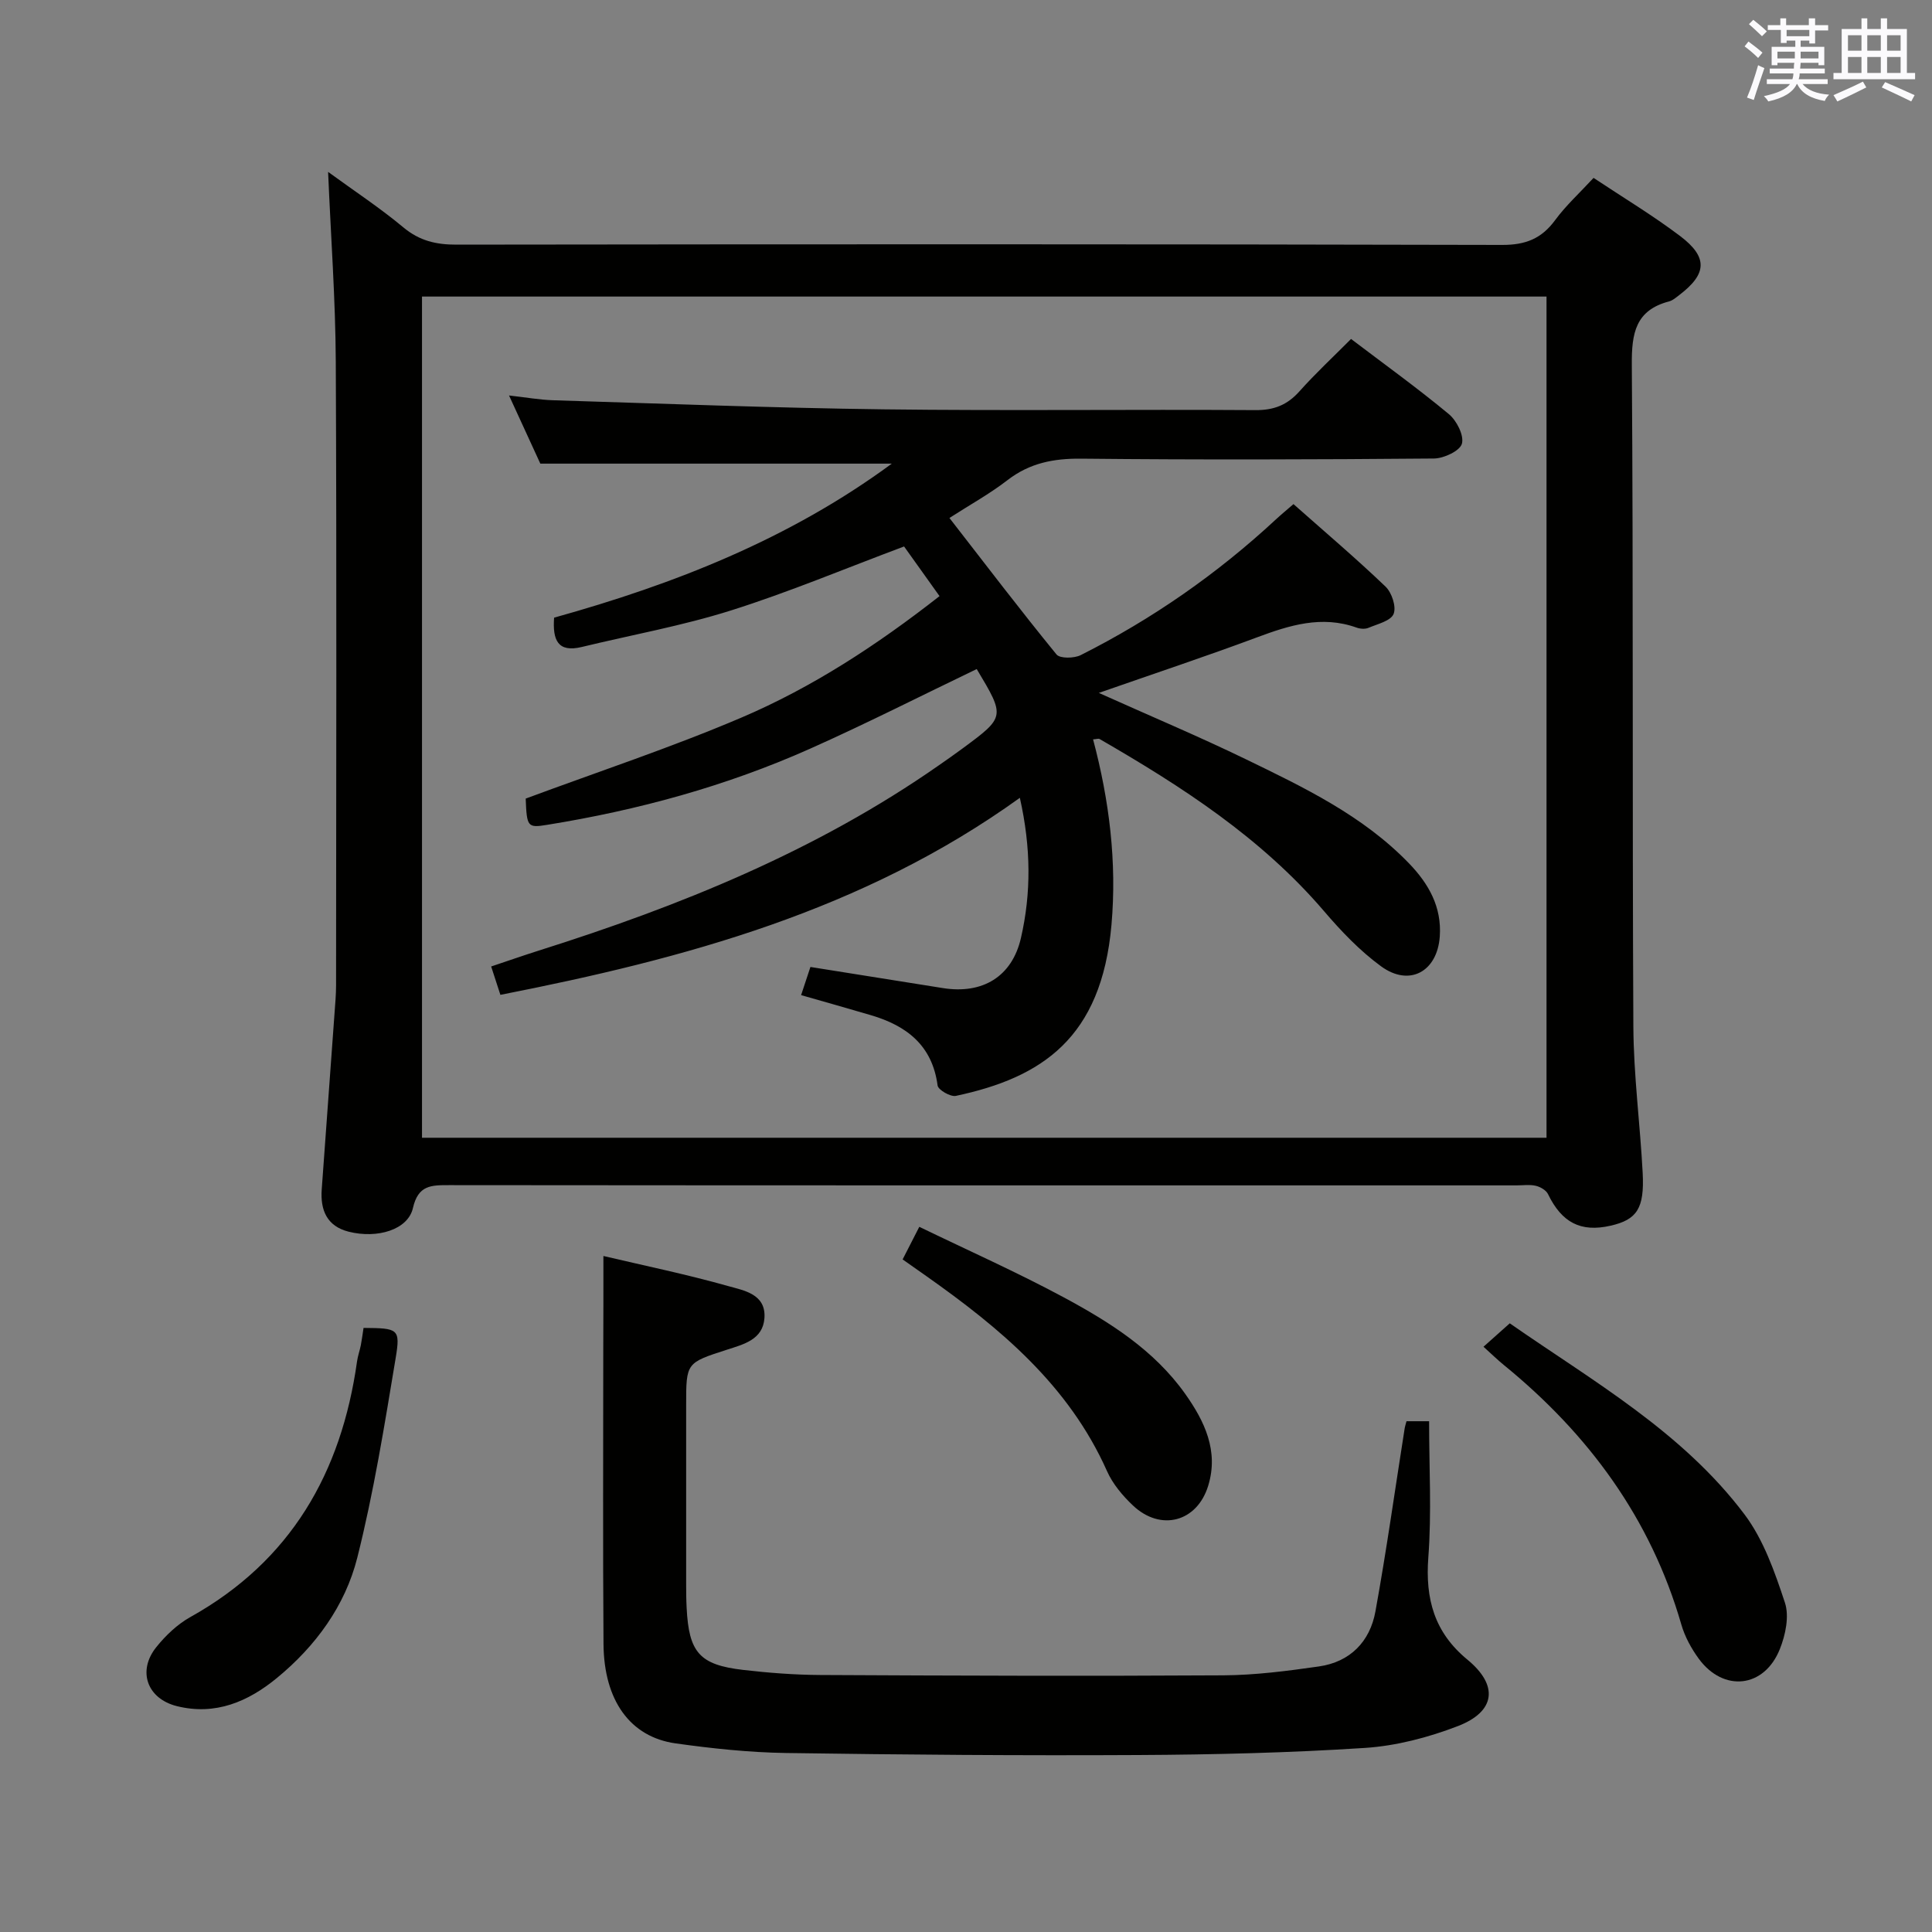 <svg enable-background="new 0 0 400 400" viewBox="0 0 400 400" xmlns="http://www.w3.org/2000/svg"><rect x="0" y="0" width="400" height="400" fill="#808080" stroke="none"/><g fill="#010100"><path d="m67.93 35.59c5.49 4 10.78 7.48 15.61 11.51 3.33 2.77 6.78 3.56 10.97 3.55 72.16-.09 144.33-.12 216.49.06 4.85.01 8.15-1.29 10.97-5.13 2.24-3.05 5.09-5.64 7.96-8.75 6.1 4.06 12.23 7.74 17.91 12.03 5.82 4.4 5.58 7.86-.17 12.23-.66.5-1.33 1.11-2.1 1.31-6.96 1.83-7.77 6.58-7.72 13.11.33 45.66.08 91.33.32 136.99.05 10.12 1.4 20.23 1.93 30.36.38 7.35-1.2 9.67-6.66 10.91-6.17 1.41-10.09-.65-12.94-6.54-.39-.81-1.58-1.5-2.52-1.72-1.26-.3-2.65-.09-3.98-.09-73.66 0-147.33.02-220.99-.05-3.74 0-6.43-.03-7.52 4.75-1.02 4.47-7.33 6.39-13.3 4.89-4.52-1.14-5.89-4.48-5.58-8.76.87-12.1 1.77-24.21 2.64-36.31.14-1.98.33-3.97.33-5.96.02-43 .14-86-.06-128.99-.06-12.97-1.02-25.91-1.59-39.4zm252.26 199.97c0-58.27 0-116.28 0-174.16-77.94 0-155.48 0-232.82 0v174.16z"/><path d="m124.93 260.04c8.45 1.99 17.23 3.8 25.84 6.23 3.22.91 7.84 1.63 7.5 6.61-.31 4.48-4.3 5.44-7.79 6.57-8.41 2.71-8.42 2.7-8.42 11.42v36.99c0 1.67.01 3.33.1 5 .46 9.28 2.66 11.83 11.72 12.88 5.28.61 10.61 1.02 15.91 1.05 27.82.14 55.65.24 83.47.07 6.61-.04 13.25-.9 19.81-1.84 6.47-.93 10.57-5.15 11.7-11.4 2.28-12.56 4.05-25.21 6.04-37.82.07-.47.23-.93.39-1.55h4.68c0 9.62.54 18.94-.16 28.18-.65 8.62 1.24 15.54 8.09 21.18 6.49 5.34 5.85 10.75-2 13.77-6.11 2.35-12.74 4.09-19.24 4.51-15.6 1.01-31.26 1.39-46.9 1.47-24.32.13-48.65-.06-72.97-.42-7.62-.12-15.26-.93-22.82-1.99-9.41-1.32-14.84-8.88-14.93-20.57-.15-20.33-.05-40.66-.05-60.98.03-6.31.03-12.59.03-19.36z"/><path d="m307.14 278.83c1.98-1.76 3.57-3.18 5.44-4.85 17.12 11.92 35.68 22.4 48.6 39.56 3.95 5.25 6.27 11.93 8.37 18.28.93 2.81.12 6.68-1.05 9.6-3.22 8.08-11.66 8.99-16.79 2-1.54-2.11-2.88-4.56-3.6-7.05-6.34-22-19.23-39.47-36.78-53.78-1.28-1.04-2.45-2.19-4.19-3.76z"/><path d="m75.27 274.93c7.16.06 7.66.14 6.65 6.23-2.3 13.85-4.53 27.76-7.95 41.35-2.51 9.95-8.62 18.31-16.64 24.9-5.96 4.9-12.73 7.81-20.7 5.83-6.15-1.53-8.25-7.26-4.27-12.22 1.94-2.42 4.36-4.72 7.04-6.22 20.84-11.62 31.28-29.89 34.52-52.93.16-1.14.56-2.24.79-3.38.21-1.1.35-2.22.56-3.56z"/><path d="m186.88 260.75c1.06-2.08 1.96-3.83 3.45-6.75 10.1 4.89 20.19 9.38 29.88 14.59 9.52 5.12 18.73 10.92 25.17 19.99 4.02 5.67 6.97 11.83 4.77 19.01-2.3 7.53-9.84 9.53-15.58 4.11-2.14-2.02-4.19-4.46-5.37-7.11-7.91-17.77-22.11-29.6-37.46-40.42-1.48-1.04-2.96-2.08-4.86-3.42z"/><path d="m194.52 123.42c-2.61-3.65-5.09-7.12-7.34-10.28-12.22 4.57-23.84 9.46-35.82 13.24-10.09 3.19-20.59 5.07-30.91 7.57-5.01 1.21-6.06-1.48-5.73-6.07 24.8-6.91 48.65-16.23 69.92-31.89-24.2 0-47.99 0-72.77 0-1.66-3.61-3.84-8.36-6.48-14.11 3.58.4 6.38.91 9.19.99 22.78.7 45.56 1.59 68.34 1.88 25.66.32 51.33-.01 76.99.16 3.84.03 6.59-1.05 9.12-3.88 3.31-3.71 6.97-7.11 10.69-10.85 6.84 5.19 13.73 10.15 20.25 15.56 1.62 1.34 3.18 4.42 2.7 6.13-.41 1.48-3.73 3.04-5.78 3.06-24.33.21-48.66.28-72.99.03-5.74-.06-10.7.89-15.3 4.44-3.66 2.83-7.76 5.09-12.03 7.84 7.44 9.58 14.65 19.05 22.17 28.26.71.87 3.64.82 5 .14 14.8-7.45 28.29-16.84 40.44-28.12 1.08-1 2.22-1.93 3.62-3.15 6.49 5.75 12.95 11.23 19.06 17.08 1.3 1.24 2.27 4.19 1.67 5.66-.58 1.44-3.31 2.08-5.19 2.87-.7.3-1.72.23-2.47-.04-7.24-2.59-13.9-.49-20.68 2.04-10.52 3.92-21.18 7.46-32.69 11.48 10.71 4.81 20.65 8.99 30.33 13.68 12.12 5.88 24.34 11.71 33.9 21.62 4.05 4.2 6.8 9.01 6.36 15.16-.53 7.25-6.28 10.44-12.16 6.14-4.38-3.2-8.25-7.26-11.79-11.4-12.99-15.19-29.43-25.81-46.49-35.66-.23-.13-.62.03-1.34.08 3.36 12.62 4.95 25.41 3.81 38.39-2.07 23.5-14.46 31.64-32.21 35.42-1.12.24-3.67-1.24-3.79-2.15-1.1-8.32-6.42-12.38-13.82-14.56-4.61-1.36-9.23-2.66-14.44-4.15.66-1.99 1.29-3.91 1.93-5.83 9.42 1.5 18.42 2.94 27.41 4.37 8.25 1.32 14.33-2.38 16.17-10.35 2.14-9.31 2.1-18.7-.22-29.04-32.43 23.35-69.4 33.31-107.55 40.79-.6-1.82-1.15-3.52-1.91-5.87 3.35-1.12 6.57-2.25 9.82-3.28 29.27-9.24 57.52-20.66 82.87-38.37 1.64-1.14 3.28-2.29 4.88-3.47 8.88-6.56 8.88-6.56 2.96-16.46-11.51 5.53-22.88 11.31-34.52 16.5-17.38 7.75-35.62 12.72-54.4 15.75-4.08.66-4.23.46-4.46-5.43 14.97-5.56 30.07-10.55 44.64-16.76 14.71-6.27 28.1-15.03 41.04-25.16z"/></g><path d="m361.2 9.6.8-1c.9.7 1.9 1.4 2.9 2.3l-.9 1.1c-1-1-2-1.8-2.8-2.4zm.5 10.6c.9-2.1 1.6-4.3 2.3-6.7.4.2.8.4 1.3.6-.7 2.1-1.5 4.3-2.2 6.6zm.4-15.2.9-.9c1 .8 2 1.6 2.8 2.4l-1 1c-.9-.9-1.8-1.7-2.7-2.5zm12.5-1.2h1.2v1.4h2.7v1.1h-2.7v2.7h-1.2v-.6h-1.8v1.3h4.9v3.8h-1.2v-.5h-3.7c0 .4-.1.9-.1 1.2h5.1v1h-5.2c0 .5-.1.9-.2 1.2h6v1h-5.2c1.1 1.3 2.9 2 5.5 2.2-.4.4-.7.8-.9 1.3-2.9-.5-4.8-1.6-5.7-3.5h-.1c-.8 1.7-2.7 2.9-5.9 3.6-.2-.4-.6-.8-.9-1.1 2.8-.6 4.6-1.4 5.4-2.5h-4.8v-1h5.3c.1-.3.2-.7.2-1.2h-4.9v-1h5c0-.4 0-.8.1-1.2h-3.5v.5h-1.2v-3.8h4.9v-1.3h-1.8v.5h-1.2v-2.7h-2.7v-1h2.6v-1.4h1.2v1.4h4.7v-1.4zm-6.6 8.3h3.6c0-.4 0-.9 0-1.4h-3.6zm1.9-4.6h4.7v-1.3h-4.7zm6.6 3.2h-3.7v1.4h3.7z" fill="#fbfafc"/><path d="m385.3 3.8h1.3v2.2h2.8v-2.2h1.3v2.2h4.1v9.1h1.7v1.3h-16.9v-1.3h1.7v-9.1h4.1v-2.2zm.4 13.1.7 1.2c-1.8.9-3.8 1.9-6 2.9-.2-.4-.5-.8-.8-1.3 2.3-1 4.3-1.9 6.1-2.8zm-3.1-6.4h2.8v-3.2h-2.8zm0 4.6h2.8v-3.3h-2.8zm4-4.6h2.8v-3.2h-2.8zm0 4.6h2.8v-3.3h-2.8zm3.7 1.9c2.1.9 4.1 1.8 6.1 2.7l-.7 1.3c-2.2-1.1-4.2-2-6.1-2.9zm3.2-9.7h-2.8v3.2h2.8zm-2.8 7.8h2.8v-3.3h-2.8z" fill="#fbfafc"/></svg>